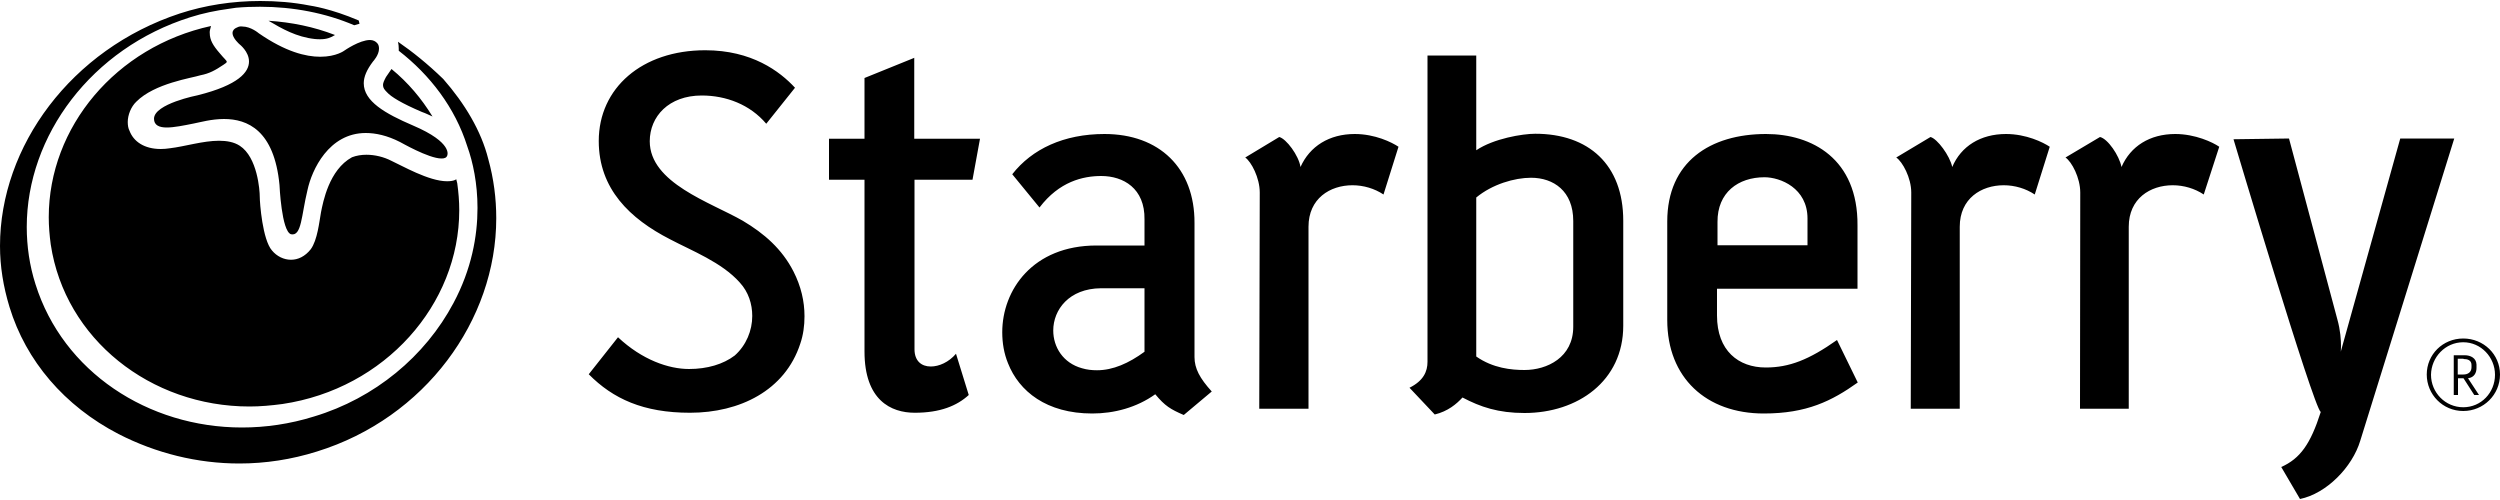 <svg xmlns="http://www.w3.org/2000/svg" viewBox="0 0 1000 200"><path d="M985.4 143.6c1.5 0 3.2.4 3.2 2.4v.9c0 2.1-1.6 2.9-3.2 2.9h-2.3v-6.3h2.3zm.5-1.5h-4.4V158h1.7v-6.7h2.2l4.3 6.7h1.9l-4.4-6.7c2.5-.3 3.4-2.2 3.4-4.1v-1.4c-.1-2.6-2.4-3.7-4.7-3.7zm-.6-6.7c-8.2 0-14.6 6.4-14.6 14.4s6.4 14.6 14.6 14.6c8.1 0 14.7-6.5 14.7-14.6s-6.6-14.4-14.7-14.4zm0 1.5c7.1 0 12.7 6 12.7 13 0 7.1-5.5 13-12.7 13-7.2 0-12.9-5.9-12.9-13 .1-7 5.7-13 12.9-13zm-3.6-81.5h-21.6l-23.8 85.3s.1-.8.1-2.3c0-2.3-.2-6.2-1.5-10.8l-19.3-72.2-22.2.3s31.9 107.1 34.9 109.1c-4.1 12.8-8.2 18.6-15.8 22l7.5 12.8c10.6-2.2 20.9-12.7 24.1-23.3l37.6-120.9zm-111.6-1.8c-10.2 0-17.9 4.9-21.5 13.2-.9-4.6-5.5-11.3-8.6-12L826.2 63c2.5 1.7 5.9 8.1 5.9 14l-.1 86.5h19.5V90.7c0-11.3 8.6-16.6 17.6-16.6 4.4 0 8.8 1.3 12.4 3.7l6.2-19.1c-2.6-1.8-9.6-5.1-17.6-5.1zm-67.7 0c-10.2 0-18 4.9-21.5 13.2-1-4.6-6-11.3-8.7-12L758.5 63c2.5 1.7 6 8.1 6 14l-.2 86.5h19.6V90.7c0-11.3 8.6-16.6 17.6-16.6 4.4 0 8.8 1.3 12.4 3.7l6-19.1c-2.7-1.8-9.4-5.1-17.5-5.1zm-96.6 17.3c6.3 0 17.2 4.3 17.2 16.5v10.7h-36v-9.3c-.1-11.8 8.3-17.9 18.8-17.9zm.6-17.3c-22.3 0-39.5 11.1-39.5 35V128c0 23.1 15.6 37.4 38.6 37.4 17.2 0 27.2-5 37.6-12.4l-8.3-17c-11.2 7.9-19.1 11-28.5 11-10.9 0-19.5-6.7-19.5-20.8v-10.7H743V90.2c.2-26.7-18.2-36.6-36.6-36.6zM590.5 22.2H571v122.5c0 3.9-1.6 7.6-7.2 10.4l10.1 10.7c5.3-1.3 8.7-4.2 11.1-6.8 7.2 3.8 14.3 6.2 24.8 6.2 21.3 0 39.5-12.8 39.5-34.9v-42c0-22.5-13.9-34.8-35.2-34.8-5.1 0-16.6 1.9-23.6 6.6V22.2zm21.9 48.9c9 0 16.9 5.3 16.9 17.3v42.3c0 12.3-10.5 17.3-19.5 17.3-5.2 0-12.6-.7-19.3-5.4V79c6.4-5.3 15.3-7.9 21.9-7.9zm-70.5-17.5c-10.2 0-18 4.9-21.7 13.2-.7-4.6-5.7-11.3-8.5-12L498.1 63c2.4 1.7 5.8 8.1 5.8 14l-.2 86.5h19.7V90.7c0-11.3 8.6-16.6 17.6-16.6 4.4 0 8.8 1.3 12.4 3.7l6-19.1c-2.7-1.8-9.4-5.1-17.5-5.1zm-100.1 0c-16.3 0-29 6-36.9 16.1L415.8 83c7.9-10.4 17.4-12.6 24.7-12.6 8.8 0 17.5 4.9 17.3 17.4v10.4h-19.2c-25.5 0-37.7 17.8-37.7 34.7 0 4.3.7 8.5 2.3 12.4 4.4 11.2 15.4 20.1 33.7 20.1 8.8 0 17.8-2.4 25.2-7.7 3.9 4.7 6.1 6 11.4 8.3l11.2-9.4c-4.8-5.3-6.9-9.2-6.9-13.8V89.2c.1-22-14.1-35.6-36-35.6zm16 61.8v25.3c-6.3 4.6-12.6 7.4-19 7.4-2 0-4-.2-6-.8-7.6-2.1-11.5-8.5-11.5-15.1 0-8.3 6.3-16.8 19.1-16.9h17.4zm-92-92.3l-20 8.1v24.3h-14.2v16.4h14.2v68.7c0 19.5 10.6 24.5 20.1 24.5 10.2 0 16.9-2.8 21.6-7.1l-5.1-16.5c-2.9 3.4-6.8 5.1-10.1 5.1-3.7 0-6.5-2.2-6.5-6.9V71.9H389l3-16.4h-26.3V23.1zm-83.7-3c-25.3 0-42.6 15.1-42.6 36.3 0 19.2 12.5 31.1 28.5 39.3 8.7 4.6 20.7 9.2 27.9 17.3 3.5 3.8 5 8.6 5 13.4 0 5.8-2.4 11.7-7 15.8-4.6 3.5-11 5.4-18.3 5.4-8.1 0-18.7-3.6-28.4-12.7l-11.7 14.8c9.7 9.8 21.8 15.4 40.5 15.4 19.9 0 38-8.9 44.1-27.6 1.2-3.5 1.7-7.2 1.7-11 0-6-1.4-12-4.4-17.9-4.6-9-11.7-15.2-20.3-20.3-12.9-7.4-37.2-15.1-37.2-31.8 0-9.9 7.6-18.3 20.8-18.3 9.7 0 19.3 3.6 25.8 11.3L318 35.1c-6.1-6.6-17.3-15-35.9-15zm-125.5 7.5l-2.2 3.2c-.8 1.5-1.2 2.4-1.2 3.2 0 1.2.6 1.9 1.6 2.9 1.6 1.8 5.8 4.4 14 7.9 1.5.5 2.8 1.2 4.2 1.8-4.4-7.2-9.8-13.6-16.4-19zM107.4 8.3c5.4 3.2 11.2 6.5 18.5 7.3.8.1 1.6.1 2.2.1 2.7 0 4.3-.7 5.9-1.7-8.5-3.3-17.4-5.1-26.6-5.7zM94.8 11c-1.3.5-1.8 1.4-1.8 2.2 0 2.1 2.8 4.5 2.8 4.5s3.8 2.9 3.8 6.9c0 4.2-4.1 9.4-20.5 13.5 0 0-17.5 3.4-17.5 9.4 0 2.6 2.1 3.5 5.1 3.5 2.9 0 6.8-.8 10.8-1.6 2.6-.5 7.1-1.8 12.1-1.8 9.3 0 20.1 4.4 22.2 26.4 0 .1.8 18.5 4.6 19.7 4.3.9 4.1-7.5 6.6-17.7 1.7-8 8.5-22.8 23.3-22.8 4 0 8.6 1 13.7 3.6.1 0 11.4 6.6 16.6 6.6 1.2 0 2-.3 2.3-1.2 0 0 2.5-5.1-13.7-12-11.2-4.8-19.7-9.7-19.7-16.9 0-2.6 1.2-5.4 3.7-8.7.1-.1 2.4-2.6 2.4-5.1 0-.7-.1-1.5-.6-2.1-.7-.9-1.8-1.4-3-1.4-4.2 0-10.2 4.2-10.2 4.2s-3.2 2.5-9.7 2.5c-5.8 0-13.9-2-24.6-9.4 0 0-3.1-2.7-6.6-2.7-.7-.1-1.4 0-2.1.4zm-10.4-.6c-38 8.3-64.9 40.4-64.9 76.5 0 3.6.3 7.2.8 10.9 5.7 37.8 39.9 64.8 79.5 64.8 4.3 0 8.7-.4 13.2-1 41-6.1 70.7-39.8 70.7-77.5 0-3.6-.3-7.2-.8-10.8l-.4-1.6c-.2.1-.4.2-.5.3-.9.4-2.1.5-3.2.5-7.3 0-18.1-6.3-22.3-8.2-2.9-1.5-6.5-2.4-9.9-2.4-2 0-4 .3-5.8 1-9.2 5-11.6 18-12.4 22-.7 3.8-1.4 11.1-4.1 14.8-2.3 2.9-5.1 4.2-7.9 4.2-2.9 0-5.7-1.4-7.6-3.7-3.8-4.3-4.9-19-4.9-21.6 0-2.4-.9-15.7-8-20.3-2.3-1.5-5.2-2-8.3-2-6.4 0-13.7 2.3-19.6 3-1.3.2-2.5.3-3.7.3-6.6 0-10.9-3-12.5-7.3-.5-.9-.7-2.2-.7-3.5 0-2.8 1.3-6.1 3.4-8.1 7.3-7.4 22.3-9.5 25.7-10.6 3.6-.7 5.9-2 9.2-4.2.8-.6 1.3-.8 1.3-1.2 0-.5-1-1.2-2.8-3.4-2.7-3.1-4-5.3-4-8.1-.1-.4.1-1.5.5-2.8zm39.4-8.2C117.2.9 110.6.4 104.1.4 92.9.4 82 2.1 71.9 5.4 28.5 19.7 0 58.5 0 98.4c0 8.1 1.3 16.2 3.8 24.4 6.6 21.6 22 39.6 43.6 50.8 15 7.7 31.6 11.8 48.3 11.8 10.5 0 20.9-1.6 31.1-4.8 43.2-13.4 71.7-52.5 71.7-93.3 0-7.9-1-15.8-3.2-23.7-2.8-11.2-9.4-22.2-18-32-6.3-6.1-12.3-10.9-18.1-14.9.2.9.3 1.9.3 2.8v.8C172 30 182 43 186.9 58.5c2.3 6.4 4.1 14.9 4.1 24.7 0 11.3-2.4 24.5-9.6 38-11.3 21.3-31.5 38.1-55.8 45.4-9.6 3-19.4 4.4-28.8 4.4-37.6 0-71.6-22.3-82.6-57.3-2.4-7.5-3.5-15.3-3.5-22.9 0-36.6 26-71.5 65.4-83.9 5-1.6 10.3-2.7 15.6-3.4l2.7-.4c3.2-.3 6.5-.4 9.6-.4 13.3 0 26.2 2.5 37.7 7.4.6-.2 1.4-.4 2.1-.6l-.3-1.3c-11.2-4.8-19.1-5.9-19.7-6z"></path></svg>